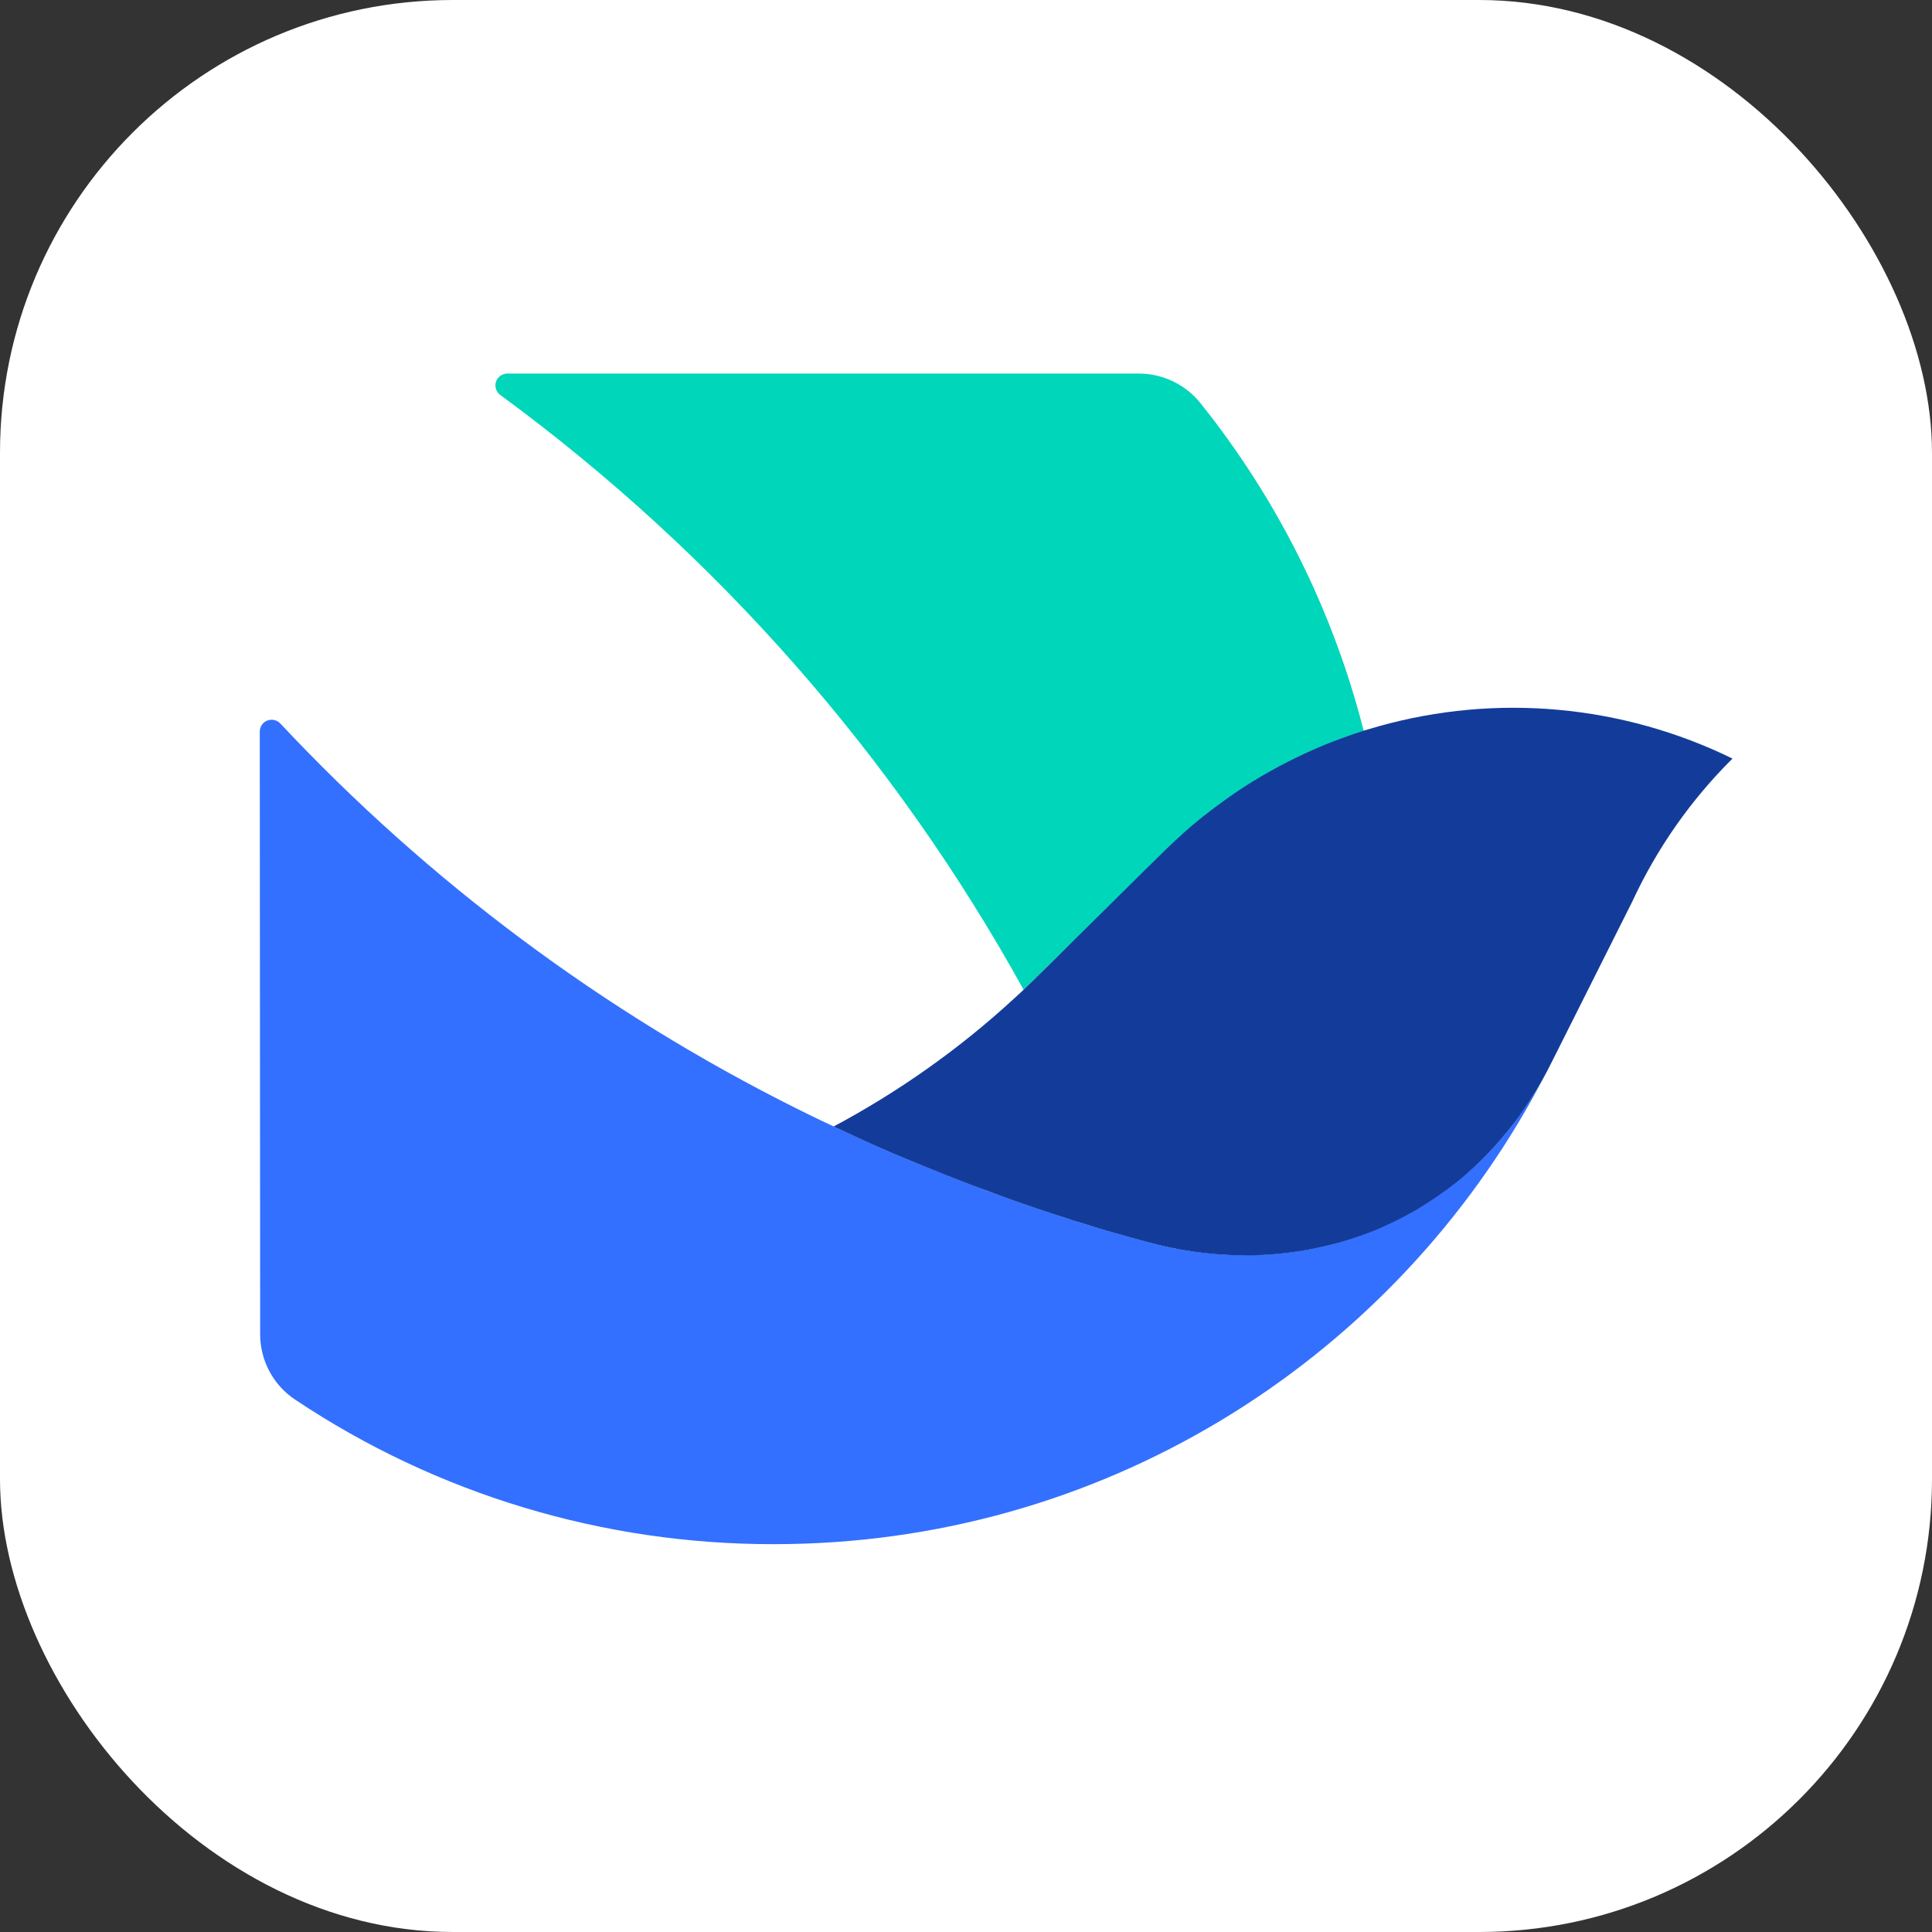 <svg width="256" height="256" viewBox="0 0 256 256" fill="none" xmlns="http://www.w3.org/2000/svg">
<rect x="0" y="0" width="256" height="256" fill="#333333" stroke="none"/>
<g clip-path="url(#clip0_501_38)">
<rect width="256" height="256" fill="white"/>
<path d="M135.837 130.957L136.315 130.48C136.625 130.17 136.959 129.835 137.293 129.525L137.962 128.88L139.943 126.923L142.665 124.273L144.981 121.981L147.153 119.832L149.421 117.588L151.498 115.535L154.411 112.67C154.96 112.121 155.533 111.596 156.106 111.071C157.156 110.116 158.255 109.184 159.353 108.277C160.379 107.466 161.43 106.678 162.504 105.914C164.008 104.839 165.56 103.861 167.136 102.906C168.688 101.998 170.287 101.139 171.91 100.327C173.438 99.587 175.014 98.895 176.614 98.274C177.497 97.916 178.404 97.606 179.311 97.295C179.765 97.152 180.219 96.985 180.696 96.842C176.661 80.966 169.284 66.164 159.042 53.391C157.061 50.932 154.053 49.5 150.901 49.5H67.224C66.364 49.5 65.648 50.192 65.648 51.075C65.648 51.577 65.887 52.03 66.293 52.341C94.846 73.278 118.528 100.184 135.646 131.172L135.837 130.957Z" fill="#00D6B9"/>
<path d="M102.581 204.609C145.793 204.609 183.442 180.759 203.066 145.521C203.759 144.279 204.427 143.038 205.072 141.773C204.093 143.659 202.995 145.473 201.777 147.192C201.347 147.789 200.918 148.386 200.464 148.983C199.891 149.723 199.318 150.415 198.721 151.107C198.244 151.656 197.766 152.182 197.265 152.707C196.262 153.757 195.212 154.76 194.114 155.691C193.493 156.216 192.896 156.718 192.252 157.195C191.511 157.768 190.747 158.317 189.983 158.819C189.506 159.153 189.005 159.463 188.503 159.774C188.002 160.084 187.477 160.394 186.928 160.705C185.853 161.302 184.731 161.874 183.609 162.376C182.63 162.806 181.628 163.211 180.625 163.593C179.527 163.999 178.428 164.357 177.283 164.668C175.587 165.145 173.892 165.503 172.15 165.766C170.908 165.957 169.619 166.1 168.354 166.196C167.017 166.291 165.656 166.315 164.295 166.315C162.791 166.291 161.287 166.196 159.759 166.029C158.637 165.909 157.515 165.742 156.393 165.551C155.414 165.384 154.435 165.169 153.456 164.93C152.931 164.811 152.43 164.668 151.905 164.525C150.472 164.143 149.04 163.737 147.607 163.331C146.891 163.116 146.175 162.925 145.482 162.71C144.408 162.4 143.358 162.065 142.307 161.731C141.448 161.469 140.588 161.182 139.729 160.896C138.917 160.633 138.082 160.37 137.27 160.084L135.599 159.511C134.93 159.272 134.238 159.033 133.569 158.795L132.137 158.27C131.182 157.935 130.227 157.577 129.296 157.219C128.747 157.004 128.198 156.813 127.649 156.598C126.909 156.312 126.192 156.025 125.452 155.739C124.688 155.429 123.9 155.118 123.136 154.808L121.632 154.187L119.77 153.423L118.338 152.826L116.858 152.182L115.568 151.609L114.399 151.083L113.205 150.534L111.987 149.961L110.435 149.245L108.812 148.481C108.239 148.195 107.666 147.932 107.093 147.646L105.637 146.929C79.948 134.109 56.767 116.824 37.142 95.863C36.546 95.242 35.567 95.195 34.922 95.791C34.612 96.078 34.421 96.508 34.421 96.937L34.469 170.779V176.772C34.469 180.257 36.188 183.504 39.076 185.438C57.865 197.996 79.972 204.657 102.581 204.609Z" fill="#3370FF"/>
<path d="M229.566 100.517C214.98 93.379 198.292 91.851 182.654 96.244C181.986 96.435 181.341 96.626 180.697 96.817C180.243 96.96 179.789 97.103 179.312 97.27C178.405 97.581 177.498 97.915 176.614 98.249C175.015 98.87 173.463 99.562 171.911 100.302C170.288 101.09 168.688 101.95 167.136 102.857C165.537 103.788 164.009 104.791 162.505 105.865C161.43 106.629 160.38 107.417 159.353 108.229C158.231 109.136 157.157 110.043 156.107 111.022C155.534 111.547 154.985 112.072 154.412 112.621L151.499 115.486L149.422 117.539L147.154 119.783L144.981 121.932L142.666 124.224L139.968 126.898L137.986 128.856L137.318 129.5C137.007 129.811 136.673 130.145 136.339 130.455L135.862 130.933L135.121 131.625C134.835 131.888 134.572 132.126 134.286 132.389C127.1 139.002 119.078 144.66 110.46 149.268L112.012 149.984L113.229 150.557L114.423 151.106L115.593 151.631L116.882 152.204L118.362 152.849L119.794 153.446L121.657 154.21L123.161 154.83C123.925 155.141 124.712 155.451 125.476 155.761C126.193 156.048 126.933 156.334 127.673 156.621C128.222 156.836 128.771 157.027 129.32 157.242C130.275 157.6 131.23 157.934 132.161 158.292L133.594 158.817C134.262 159.056 134.93 159.295 135.623 159.533L137.294 160.106C138.106 160.369 138.917 160.656 139.753 160.918C140.612 161.205 141.472 161.467 142.331 161.754C143.382 162.088 144.456 162.398 145.507 162.733C146.223 162.947 146.939 163.162 147.631 163.353C149.064 163.759 150.496 164.165 151.929 164.547C152.454 164.69 152.955 164.81 153.48 164.953C154.459 165.192 155.438 165.383 156.417 165.574C157.539 165.765 158.661 165.932 159.783 166.051C161.311 166.218 162.815 166.314 164.319 166.338C165.68 166.361 167.041 166.314 168.378 166.218C169.667 166.123 170.932 165.979 172.174 165.788C173.893 165.526 175.612 165.144 177.307 164.69C178.429 164.38 179.551 164.022 180.649 163.616C181.652 163.258 182.654 162.852 183.633 162.398C184.755 161.897 185.877 161.324 186.952 160.727C187.477 160.441 188.002 160.13 188.527 159.796C189.053 159.486 189.53 159.152 190.007 158.841C190.771 158.316 191.535 157.791 192.275 157.218C192.92 156.74 193.541 156.239 194.138 155.714C195.212 154.783 196.262 153.78 197.265 152.729C197.766 152.204 198.244 151.679 198.721 151.13C199.318 150.438 199.915 149.721 200.464 149.005C200.918 148.432 201.348 147.835 201.777 147.215C202.971 145.496 204.069 143.705 205.048 141.843L206.17 139.623L216.149 119.736L216.269 119.497C219.563 112.383 224.052 105.984 229.566 100.517Z" fill="#133C9A"/>
</g>
<defs>
<clipPath id="clip0_501_38">
<rect width="256" height="256" rx="60" fill="white"/>
</clipPath>
</defs>
</svg>
